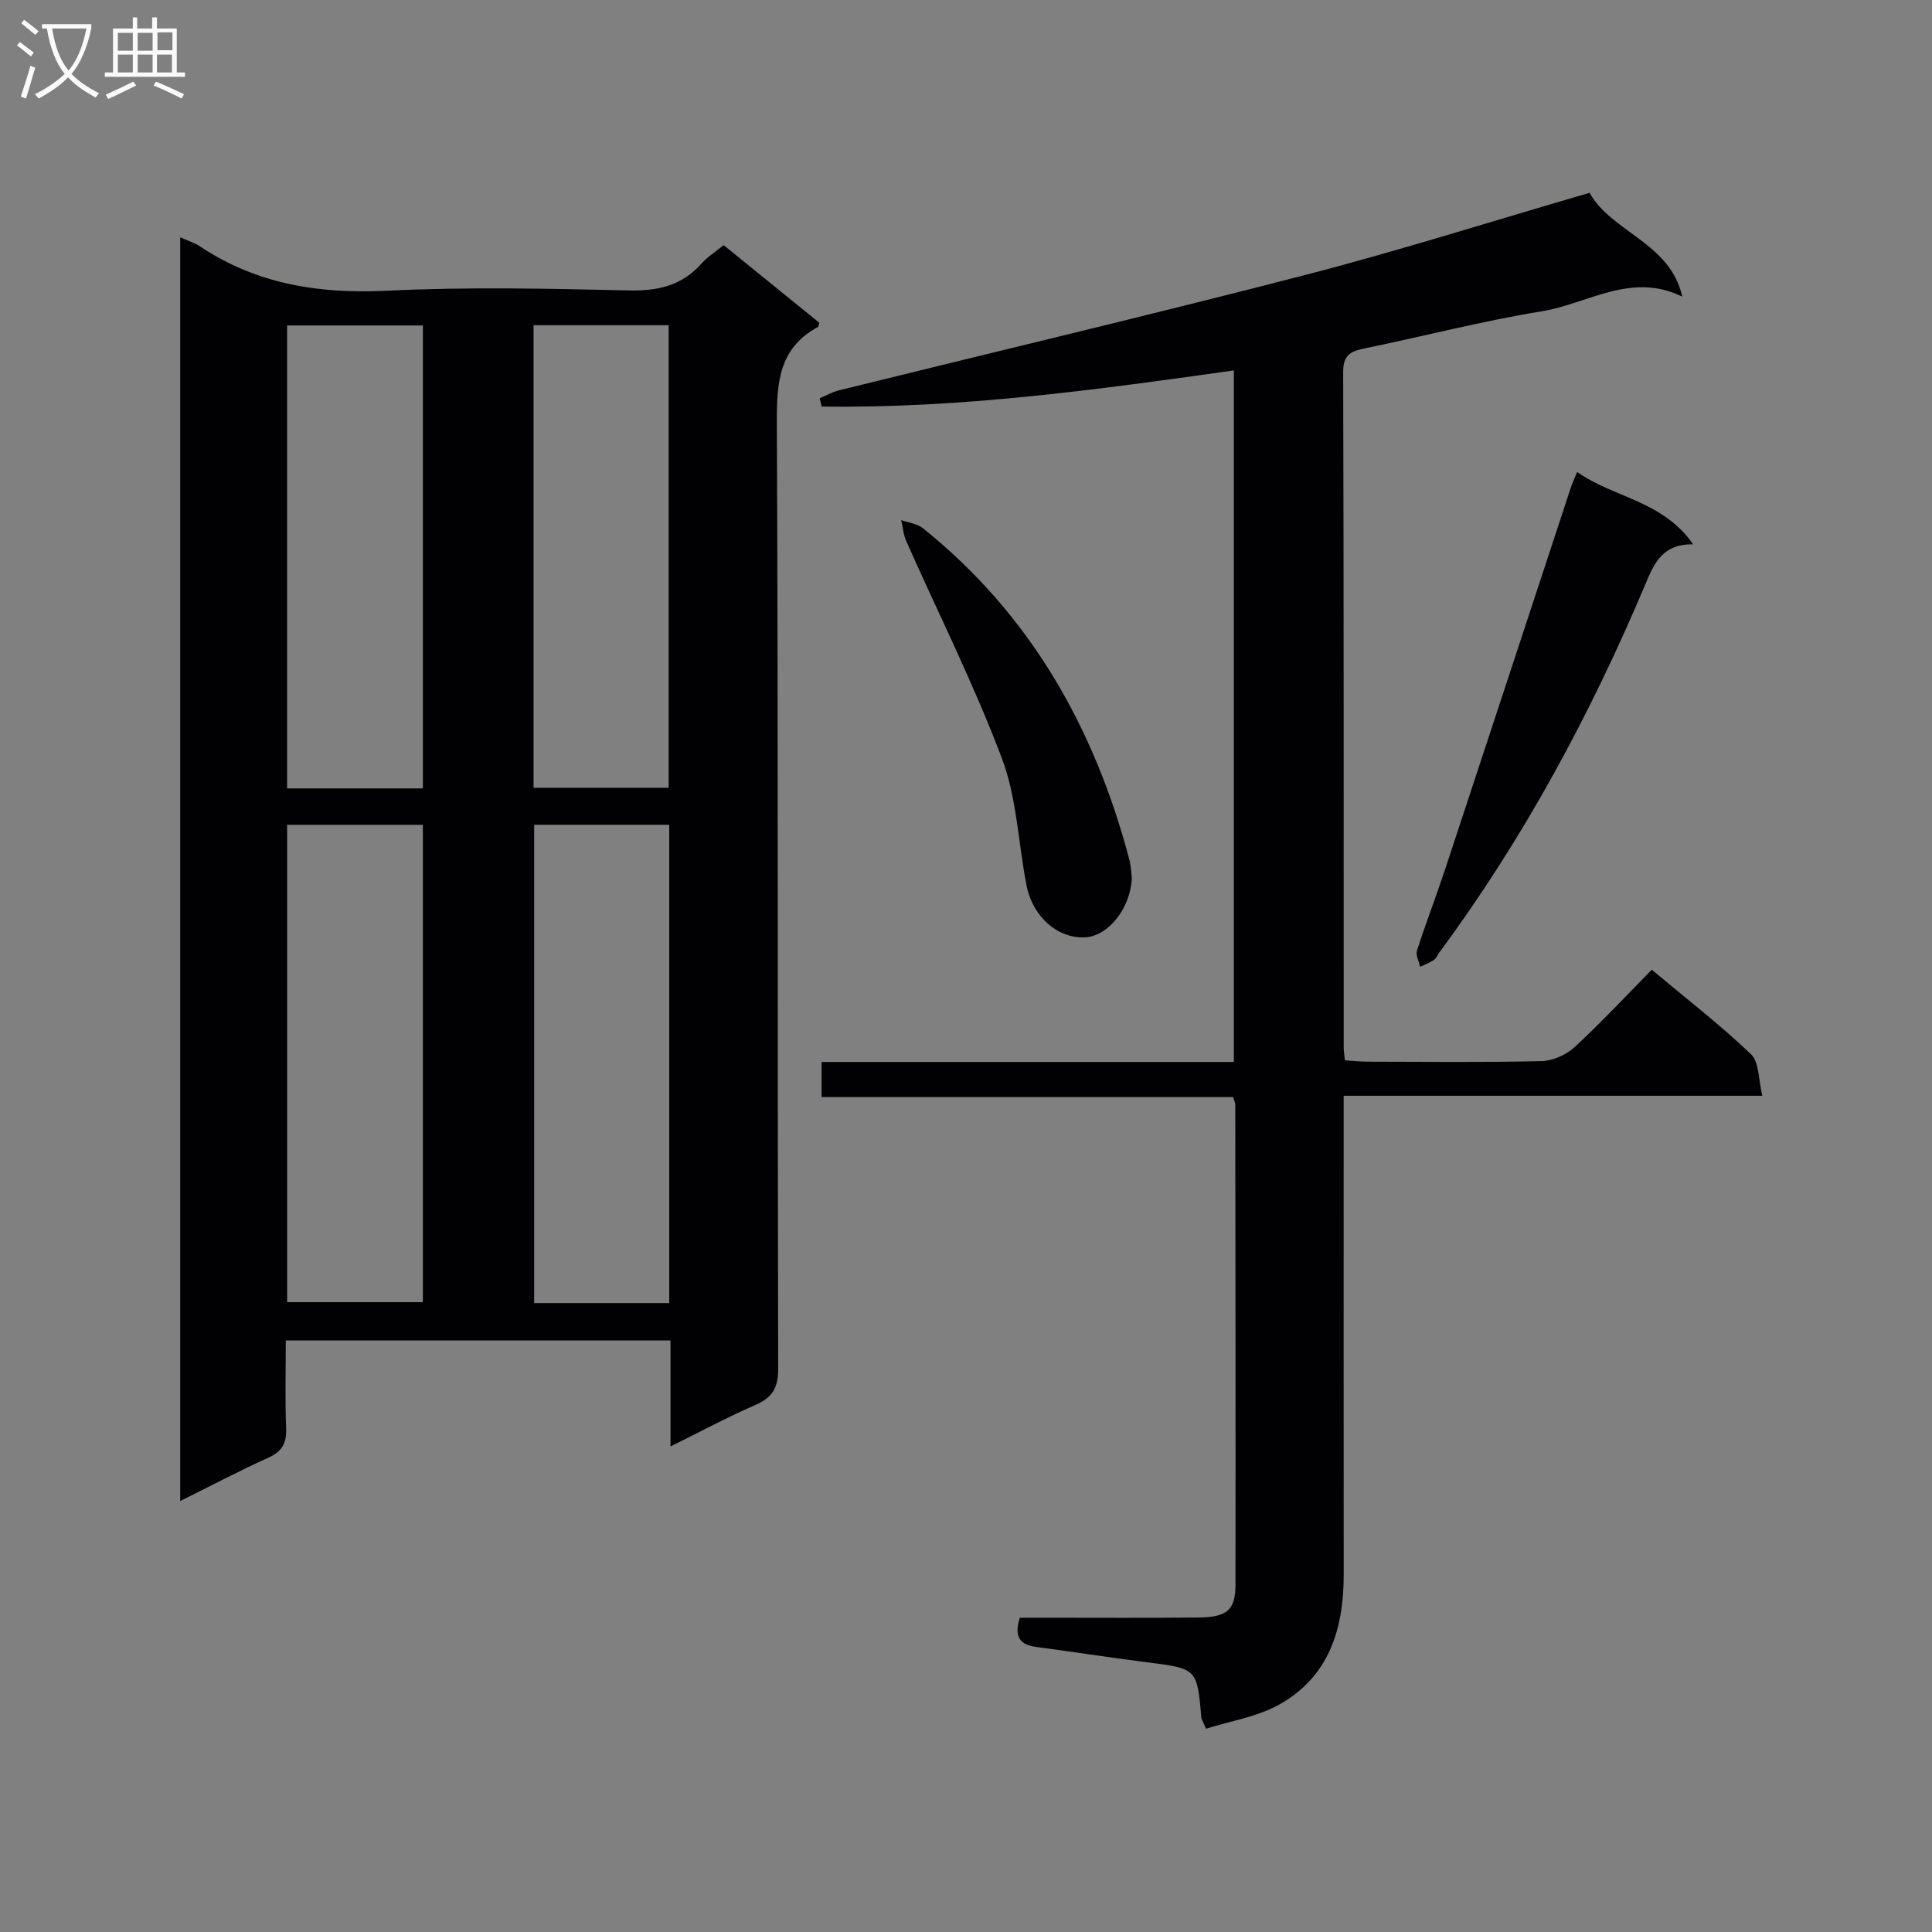 <svg enable-background="new 0 0 400 400" viewBox="0 0 400 400" xmlns="http://www.w3.org/2000/svg"><rect x="0" y="0" width="400" height="400" fill="#808080" stroke="none"/><g fill="#010104"><path d="m37.31 49.13c1.68.76 2.98 1.14 4.06 1.86 11.81 7.89 24.76 9.89 38.81 9.2 16.62-.82 33.32-.44 49.97-.06 6.06.14 11.03-.98 15.11-5.58 1.2-1.35 2.79-2.35 4.56-3.8 6.65 5.39 13.3 10.79 19.83 16.09-.2.59-.21.81-.31.86-8.07 4.36-8.54 11.48-8.5 19.77.29 65.31.12 130.61.27 195.92.01 3.97-1.19 5.96-4.71 7.49-5.74 2.5-11.27 5.47-17.58 8.59 0-7.75 0-14.67 0-21.94-26.66 0-52.86 0-79.65 0 0 6.17-.17 12.13.07 18.07.12 3.05-.72 4.86-3.62 6.17-6.03 2.72-11.89 5.82-18.31 9 0-87.47 0-174.31 0-261.64zm22.14 121.64v98.83h28.1c0-33.07 0-65.81 0-98.83-9.49 0-18.72 0-28.1 0zm79.11 99.02c0-33.19 0-65.93 0-99.03-9.41 0-18.63 0-27.97 0v99.03zm-51.01-106.56c0-32.1 0-63.84 0-95.84-9.48 0-18.69 0-28.11 0v95.84zm22.92-.13h27.97c0-32.23 0-63.97 0-95.77-9.48 0-18.58 0-27.97 0z"/><path d="m249.71 357.91c-.74-1.67-.95-1.96-.98-2.26-.89-10.25-.9-10.19-11.4-11.51-7.58-.96-15.12-2.15-22.69-3.14-3.32-.43-4.81-1.93-3.49-6.07h4.99c10.66 0 21.33.07 31.99-.04 5.91-.06 7.65-1.55 7.66-6.75.05-33.16-.01-66.31-.04-99.47 0-.31-.17-.62-.44-1.53-28.2 0-56.57 0-85.21 0 0-2.66 0-4.72 0-7.27h85.36c0-47.86 0-95.23 0-143.18-28.49 4.02-56.76 7.9-85.34 7.48-.14-.57-.28-1.14-.41-1.71 1.33-.56 2.62-1.31 4-1.65 32.2-7.96 64.49-15.59 96.6-23.9 19.56-5.07 38.84-11.19 58.79-16.99 4.53 8.15 16.76 10.35 19.19 21.5-10.54-5.2-19.58 1.48-29.02 3.02-12.25 1.99-24.32 5.13-36.49 7.64-2.86.59-4.7 1.16-4.69 4.89.14 46.65.09 93.31.11 139.96 0 .66.12 1.32.25 2.6 1.54.09 3.13.27 4.71.28 12 .02 24 .17 35.99-.12 2.34-.06 5.12-1.29 6.85-2.89 5.48-5.05 10.57-10.54 15.98-16.03 7.22 6.05 14.21 11.44 20.55 17.5 1.72 1.64 1.52 5.3 2.34 8.6-29.35 0-57.63 0-86.68 0v6.15c0 30.99-.02 61.98.01 92.98.01 11.31-3.06 21.29-13.57 27.03-4.51 2.45-9.88 3.29-14.92 4.88z"/><path d="m326.53 97.71c7.52 5.35 17.73 5.91 24.01 14.98-6.27-.07-7.99 3.77-9.8 8.08-11.4 27.04-25.23 52.75-42.72 76.4-.4.54-.66 1.25-1.18 1.6-.86.58-1.88.94-2.82 1.39-.24-1.13-.96-2.41-.65-3.36 1.83-5.68 3.99-11.25 5.86-16.92 8.7-26.31 17.33-52.64 26-78.95.31-.94.74-1.83 1.3-3.22z"/><path d="m234.33 181.93c-.33 6.18-4.86 11.78-9.5 12.12-5.64.42-11.01-4.12-12.3-10.74-1.72-8.77-1.99-18.05-5.09-26.28-5.77-15.31-13.16-30.01-19.81-44.99-.59-1.34-.71-2.89-1.04-4.35 1.51.54 3.31.72 4.49 1.67 22.24 17.84 35.51 41.31 42.72 68.54.21.8.3 1.64.4 2.46.08.66.11 1.33.13 1.57z"/></g><path d="m6.4 11.7c-1-.8-1.9-1.6-2.9-2.3l.6-.7c.9.7 1.9 1.4 2.9 2.2zm-2.1 8.3c.7-2.1 1.4-4.2 2-6.4.2.1.6.3 1 .4-.7 2.3-1.3 4.4-1.9 6.4zm3-12.8c-1.1-.9-2.1-1.7-2.9-2.4l.6-.7c1 .8 2 1.5 3 2.4zm1.4-1.3v-.9h10.2v.9c-.9 4.2-2.3 7.3-4.1 9.4 1.3 1.4 3.2 2.7 5.7 4-.2.2-.4.5-.7.9-2.5-1.4-4.4-2.7-5.7-4.2-1.4 1.5-3.5 3-6.1 4.4 0 0 0 0-.1-.1-.3-.4-.5-.7-.7-.8 2.7-1.3 4.7-2.8 6.2-4.2-1.8-2.2-3-5.3-3.7-9.4zm9.2 0h-7.1c.6 3.8 1.7 6.7 3.4 8.7 1.7-2 2.9-4.8 3.7-8.7z" fill="#fbfafa"/><path d="m31.6 3.6h.9v2.3h4.1v9.1h1.7v.9h-16.6v-.9h1.7v-9.1h4.1v-2.3h.9v2.3h3.1v-2.3zm-4 13.3.6.8c-1.9.9-3.8 1.9-5.8 2.8-.2-.3-.3-.6-.5-.9 2-.9 3.9-1.8 5.7-2.7zm-3.2-10.1v3.7h3.1v-3.7zm0 4.5v3.7h3.1v-3.7zm4.1-4.5v3.7h3.1v-3.7zm0 4.5v3.7h3.1v-3.7zm9.1 9.1c-2.1-1.1-4.1-2-5.8-2.7l.5-.8c2.2.9 4.1 1.8 5.8 2.6zm-1.9-13.7h-3.1v3.7h3.1v-3.6zm-3.2 4.6v3.7h3.1v-3.7z" fill="#fbfafa"/></svg>